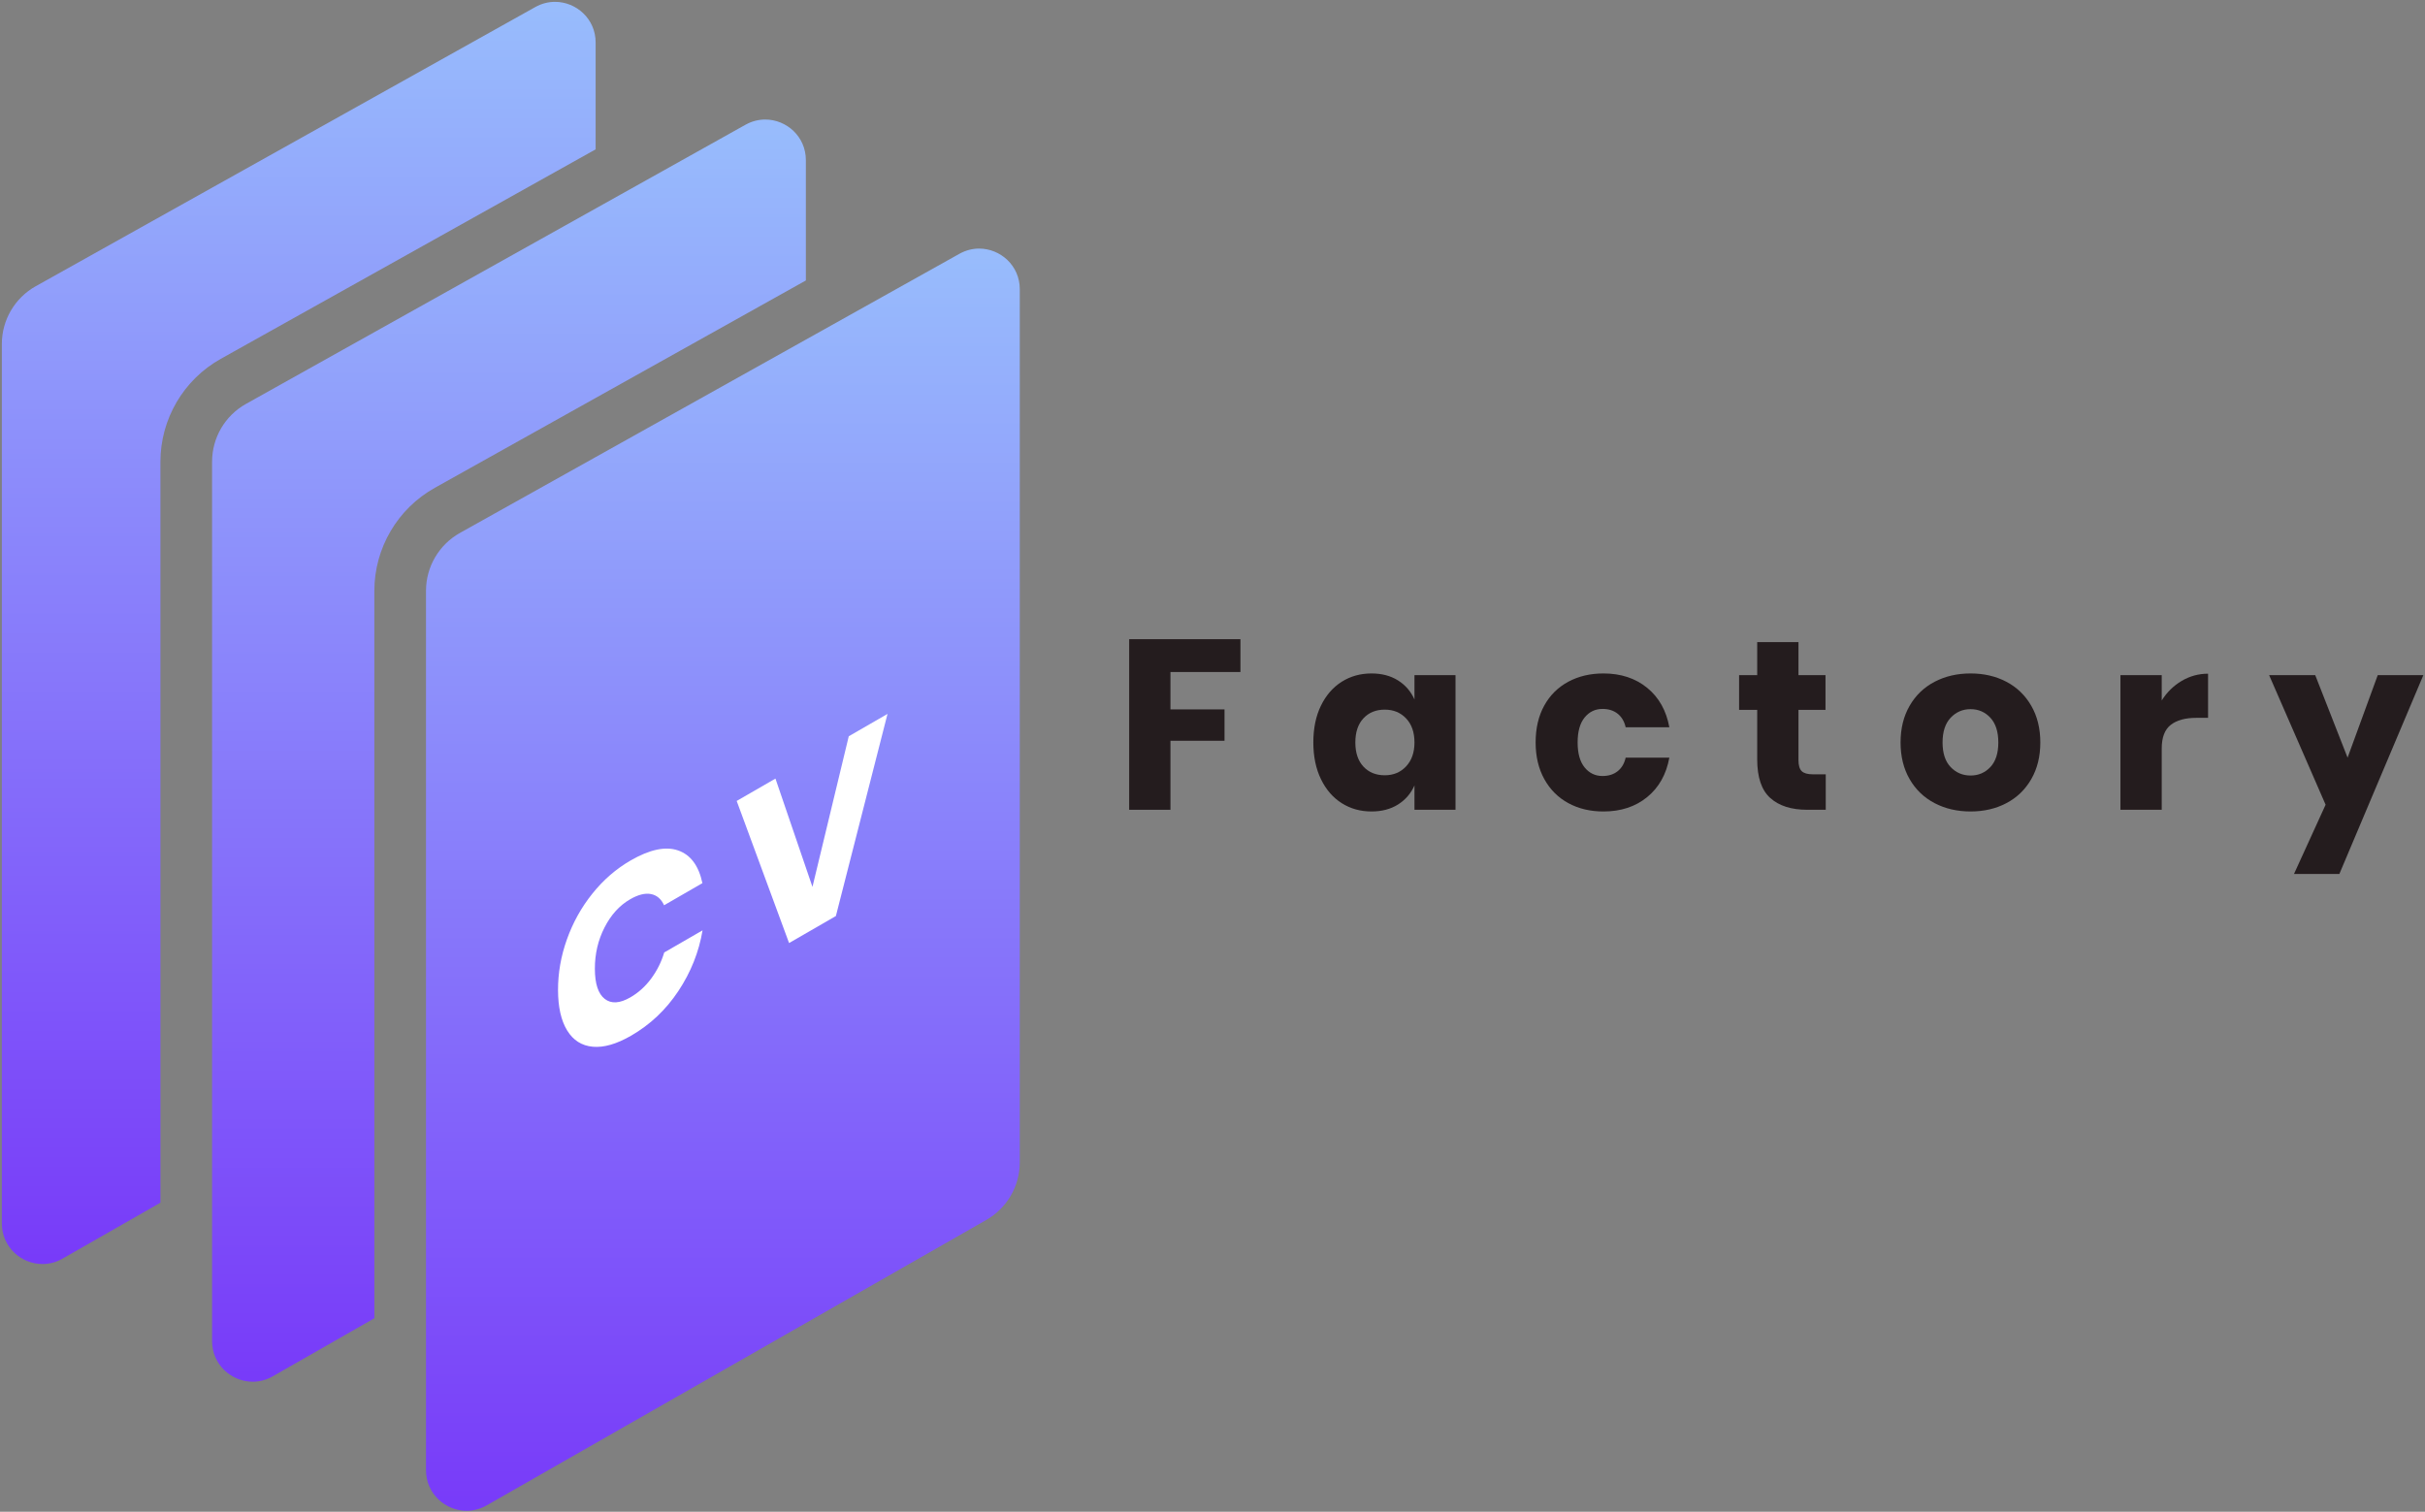 <?xml version="1.0" encoding="UTF-8"?>
<svg width="247px" height="154px" viewBox="0 0 247 154" version="1.1" xmlns="http://www.w3.org/2000/svg" xmlns:xlink="http://www.w3.org/1999/xlink">
    <rect x="0" y="0" width="247" height="154" fill="#808080" stroke="none"/>
    <!-- Generator: sketchtool 64 (101010) - https://sketch.com -->
    <title>B435E1FD-A316-4083-BDE7-5E9E8E79CC70</title>
    <desc>Created with sketchtool.</desc>
    <defs>
        <linearGradient x1="50%" y1="0%" x2="50%" y2="100%" id="linearGradient-1">
            <stop stop-color="#98BDFC" offset="0%"></stop>
            <stop stop-color="#783AF9" offset="100%"></stop>
        </linearGradient>
        <linearGradient x1="50%" y1="0%" x2="50%" y2="100%" id="linearGradient-2">
            <stop stop-color="#98BDFC" offset="0%"></stop>
            <stop stop-color="#783AF9" offset="100%"></stop>
        </linearGradient>
    </defs>
    <g id="Desktop" stroke="none" stroke-width="1" fill="none" fill-rule="evenodd">
        <g id="Landing" transform="translate(-596, -144)">
            <g id="Logo" transform="translate(596, 144)">
                <g id="Group-25">
                    <path d="M22.49,36.555 L60.669,15.215 L60.669,4.325 C60.669,1.917 58.692,0.188 56.532,0.188 C55.861,0.188 55.173,0.354 54.521,0.719 L3.643,29.156 C1.509,30.348 0.188,32.601 0.188,35.044 L0.188,124.631 C0.188,127.041 2.167,128.768 4.326,128.768 C5.009,128.768 5.709,128.596 6.37,128.218 L16.341,122.521 L16.341,47.033 C16.341,42.689 18.697,38.674 22.49,36.555 Z" id="Stroke-1" fill="url(#linearGradient-1)"></path>
                    <path d="M77.945,12.176 C77.274,12.176 76.586,12.343 75.933,12.707 L65.928,18.3 L63.299,19.769 L60.669,21.239 L25.056,41.145 C22.923,42.337 21.601,44.589 21.601,47.033 L21.601,119.516 L21.601,122.544 L21.601,125.572 L21.601,136.619 C21.601,139.03 23.58,140.757 25.739,140.757 C26.421,140.757 27.122,140.585 27.783,140.207 L38.13,134.294 L38.13,116.128 L38.13,113.1 L38.13,110.071 L38.13,60.188 C38.13,55.839 40.489,51.819 44.286,49.697 L60.669,40.54 L63.299,39.07 L65.928,37.6 L82.082,28.571 L82.082,16.314 C82.082,13.906 80.105,12.176 77.945,12.176 Z" id="Stroke-3" fill="url(#linearGradient-2)"></path>
                    <path d="M99.733,25.323 C99.063,25.323 98.375,25.489 97.722,25.854 L87.341,31.656 L84.712,33.126 L82.082,34.596 L65.928,43.624 L63.299,45.094 L60.669,46.564 L46.852,54.287 C44.714,55.482 43.39,57.739 43.39,60.188 L43.39,107.066 L43.39,110.094 L43.39,113.122 L43.39,131.29 L43.39,134.318 L43.39,137.346 L43.39,149.766 C43.39,152.176 45.369,153.904 47.528,153.904 C48.21,153.904 48.91,153.731 49.572,153.353 L100.464,124.274 C102.571,123.07 103.871,120.83 103.871,118.404 L103.871,29.46 C103.871,27.052 101.894,25.323 99.733,25.323 Z" id="Stroke-5" fill="url(#linearGradient-2)"></path>
                    <polygon id="Fill-7" fill="#241C1E" points="126.346 65.115 126.346 68.458 119.217 68.458 119.217 72.268 124.724 72.268 124.724 75.463 119.217 75.463 119.217 82.493 115.013 82.493 115.013 65.115"></polygon>
                    <path d="M138.872,73.177 C138.323,73.767 138.049,74.587 138.049,75.635 C138.049,76.684 138.323,77.503 138.872,78.094 C139.421,78.684 140.146,78.978 141.048,78.978 C141.933,78.978 142.658,78.675 143.223,78.069 C143.789,77.463 144.072,76.652 144.072,75.635 C144.072,74.603 143.789,73.788 143.223,73.19 C142.658,72.592 141.933,72.292 141.048,72.292 C140.146,72.292 139.421,72.587 138.872,73.177 M142.4,69.318 C143.153,69.794 143.711,70.441 144.072,71.26 L144.072,68.777 L148.251,68.777 L148.251,82.493 L144.072,82.493 L144.072,80.011 C143.711,80.831 143.153,81.477 142.4,81.953 C141.646,82.428 140.744,82.665 139.695,82.665 C138.565,82.665 137.552,82.383 136.659,81.817 C135.766,81.252 135.061,80.437 134.545,79.371 C134.029,78.307 133.771,77.061 133.771,75.635 C133.771,74.194 134.029,72.944 134.545,71.887 C135.061,70.83 135.766,70.019 136.659,69.453 C137.552,68.888 138.565,68.605 139.695,68.605 C140.744,68.605 141.646,68.843 142.4,69.318" id="Fill-9" fill="#241C1E"></path>
                    <path d="M167.771,70.068 C168.967,71.043 169.721,72.383 170.032,74.087 L165.582,74.087 C165.451,73.497 165.181,73.038 164.771,72.71 C164.361,72.383 163.845,72.219 163.222,72.219 C162.485,72.219 161.878,72.51 161.403,73.091 C160.928,73.673 160.69,74.521 160.69,75.635 C160.69,76.75 160.928,77.598 161.403,78.18 C161.878,78.761 162.485,79.052 163.222,79.052 C163.845,79.052 164.361,78.888 164.771,78.561 C165.181,78.233 165.451,77.774 165.582,77.184 L170.032,77.184 C169.721,78.888 168.967,80.228 167.771,81.203 C166.574,82.178 165.091,82.666 163.321,82.666 C161.977,82.666 160.784,82.383 159.744,81.817 C158.703,81.252 157.888,80.437 157.298,79.371 C156.708,78.307 156.413,77.061 156.413,75.635 C156.413,74.194 156.703,72.944 157.285,71.887 C157.867,70.83 158.683,70.019 159.731,69.453 C160.78,68.888 161.977,68.605 163.321,68.605 C165.091,68.605 166.574,69.093 167.771,70.068" id="Fill-11" fill="#241C1E"></path>
                    <path d="M185.963,78.88 L185.963,82.493 L184.07,82.493 C182.463,82.493 181.214,82.096 180.321,81.301 C179.427,80.507 178.981,79.191 178.981,77.356 L178.981,72.317 L177.137,72.317 L177.137,68.777 L178.981,68.777 L178.981,65.41 L183.185,65.41 L183.185,68.777 L185.938,68.777 L185.938,72.317 L183.185,72.317 L183.185,77.43 C183.185,77.971 183.296,78.348 183.517,78.56 C183.738,78.773 184.11,78.88 184.635,78.88 L185.963,78.88 Z" id="Fill-13" fill="#241C1E"></path>
                    <path d="M198.685,73.116 C198.136,73.698 197.861,74.538 197.861,75.635 C197.861,76.733 198.136,77.569 198.685,78.143 C199.234,78.716 199.91,79.003 200.713,79.003 C201.516,79.003 202.188,78.716 202.729,78.143 C203.27,77.569 203.54,76.733 203.54,75.635 C203.54,74.538 203.27,73.698 202.729,73.116 C202.188,72.535 201.516,72.243 200.713,72.243 C199.91,72.243 199.234,72.535 198.685,73.116 M204.364,69.453 C205.437,70.019 206.282,70.834 206.896,71.899 C207.511,72.964 207.818,74.21 207.818,75.635 C207.818,77.061 207.511,78.307 206.896,79.371 C206.282,80.437 205.437,81.252 204.364,81.817 C203.29,82.383 202.073,82.665 200.713,82.665 C199.352,82.665 198.132,82.383 197.05,81.817 C195.969,81.252 195.12,80.437 194.506,79.371 C193.891,78.307 193.583,77.061 193.583,75.635 C193.583,74.21 193.891,72.964 194.506,71.899 C195.12,70.834 195.969,70.019 197.05,69.453 C198.132,68.888 199.352,68.605 200.713,68.605 C202.073,68.605 203.29,68.888 204.364,69.453" id="Fill-15" fill="#241C1E"></path>
                    <path d="M222.212,69.367 C223.04,68.876 223.937,68.63 224.904,68.63 L224.904,73.128 L223.699,73.128 C222.585,73.128 221.72,73.366 221.106,73.841 C220.491,74.317 220.184,75.119 220.184,76.25 L220.184,82.493 L215.98,82.493 L215.98,68.777 L220.184,68.777 L220.184,71.358 C220.708,70.523 221.384,69.859 222.212,69.367" id="Fill-17" fill="#241C1E"></path>
                    <polygon id="Fill-19" fill="#241C1E" points="235.819 68.777 239.114 77.184 242.187 68.777 246.833 68.777 238.277 89.032 233.656 89.032 236.876 81.977 231.123 68.777"></polygon>
                    <path d="M64.236,87.655 C62.753,88.511 61.452,89.64 60.332,91.041 C59.211,92.441 58.349,93.993 57.741,95.702 C57.133,97.408 56.833,99.13 56.838,100.866 C56.843,102.602 57.152,103.969 57.767,104.972 C58.382,105.975 59.251,106.528 60.376,106.632 C61.5,106.736 62.804,106.359 64.286,105.504 C66.226,104.383 67.832,102.866 69.102,100.949 C70.372,99.031 71.19,96.975 71.559,94.775 L67.654,97.029 C67.369,97.989 66.927,98.873 66.333,99.679 C65.737,100.487 65.028,101.128 64.21,101.6 C63.131,102.224 62.259,102.277 61.595,101.758 C60.93,101.239 60.596,100.22 60.591,98.699 C60.587,97.178 60.914,95.772 61.574,94.483 C62.233,93.191 63.103,92.234 64.182,91.611 C65,91.139 65.71,90.961 66.309,91.079 C66.905,91.198 67.35,91.579 67.64,92.22 L71.545,89.966 C71.166,88.184 70.338,87.072 69.062,86.633 C67.784,86.194 66.176,86.535 64.236,87.655" id="Fill-21" fill="#FFFFFF"></path>
                    <polygon id="Fill-23" fill="#FFFFFF" points="90.398 72.726 86.451 75.005 82.754 90.349 78.984 79.315 75.036 81.594 80.372 96.069 85.14 93.316"></polygon>
                </g>
            </g>
        </g>
    </g>
</svg>